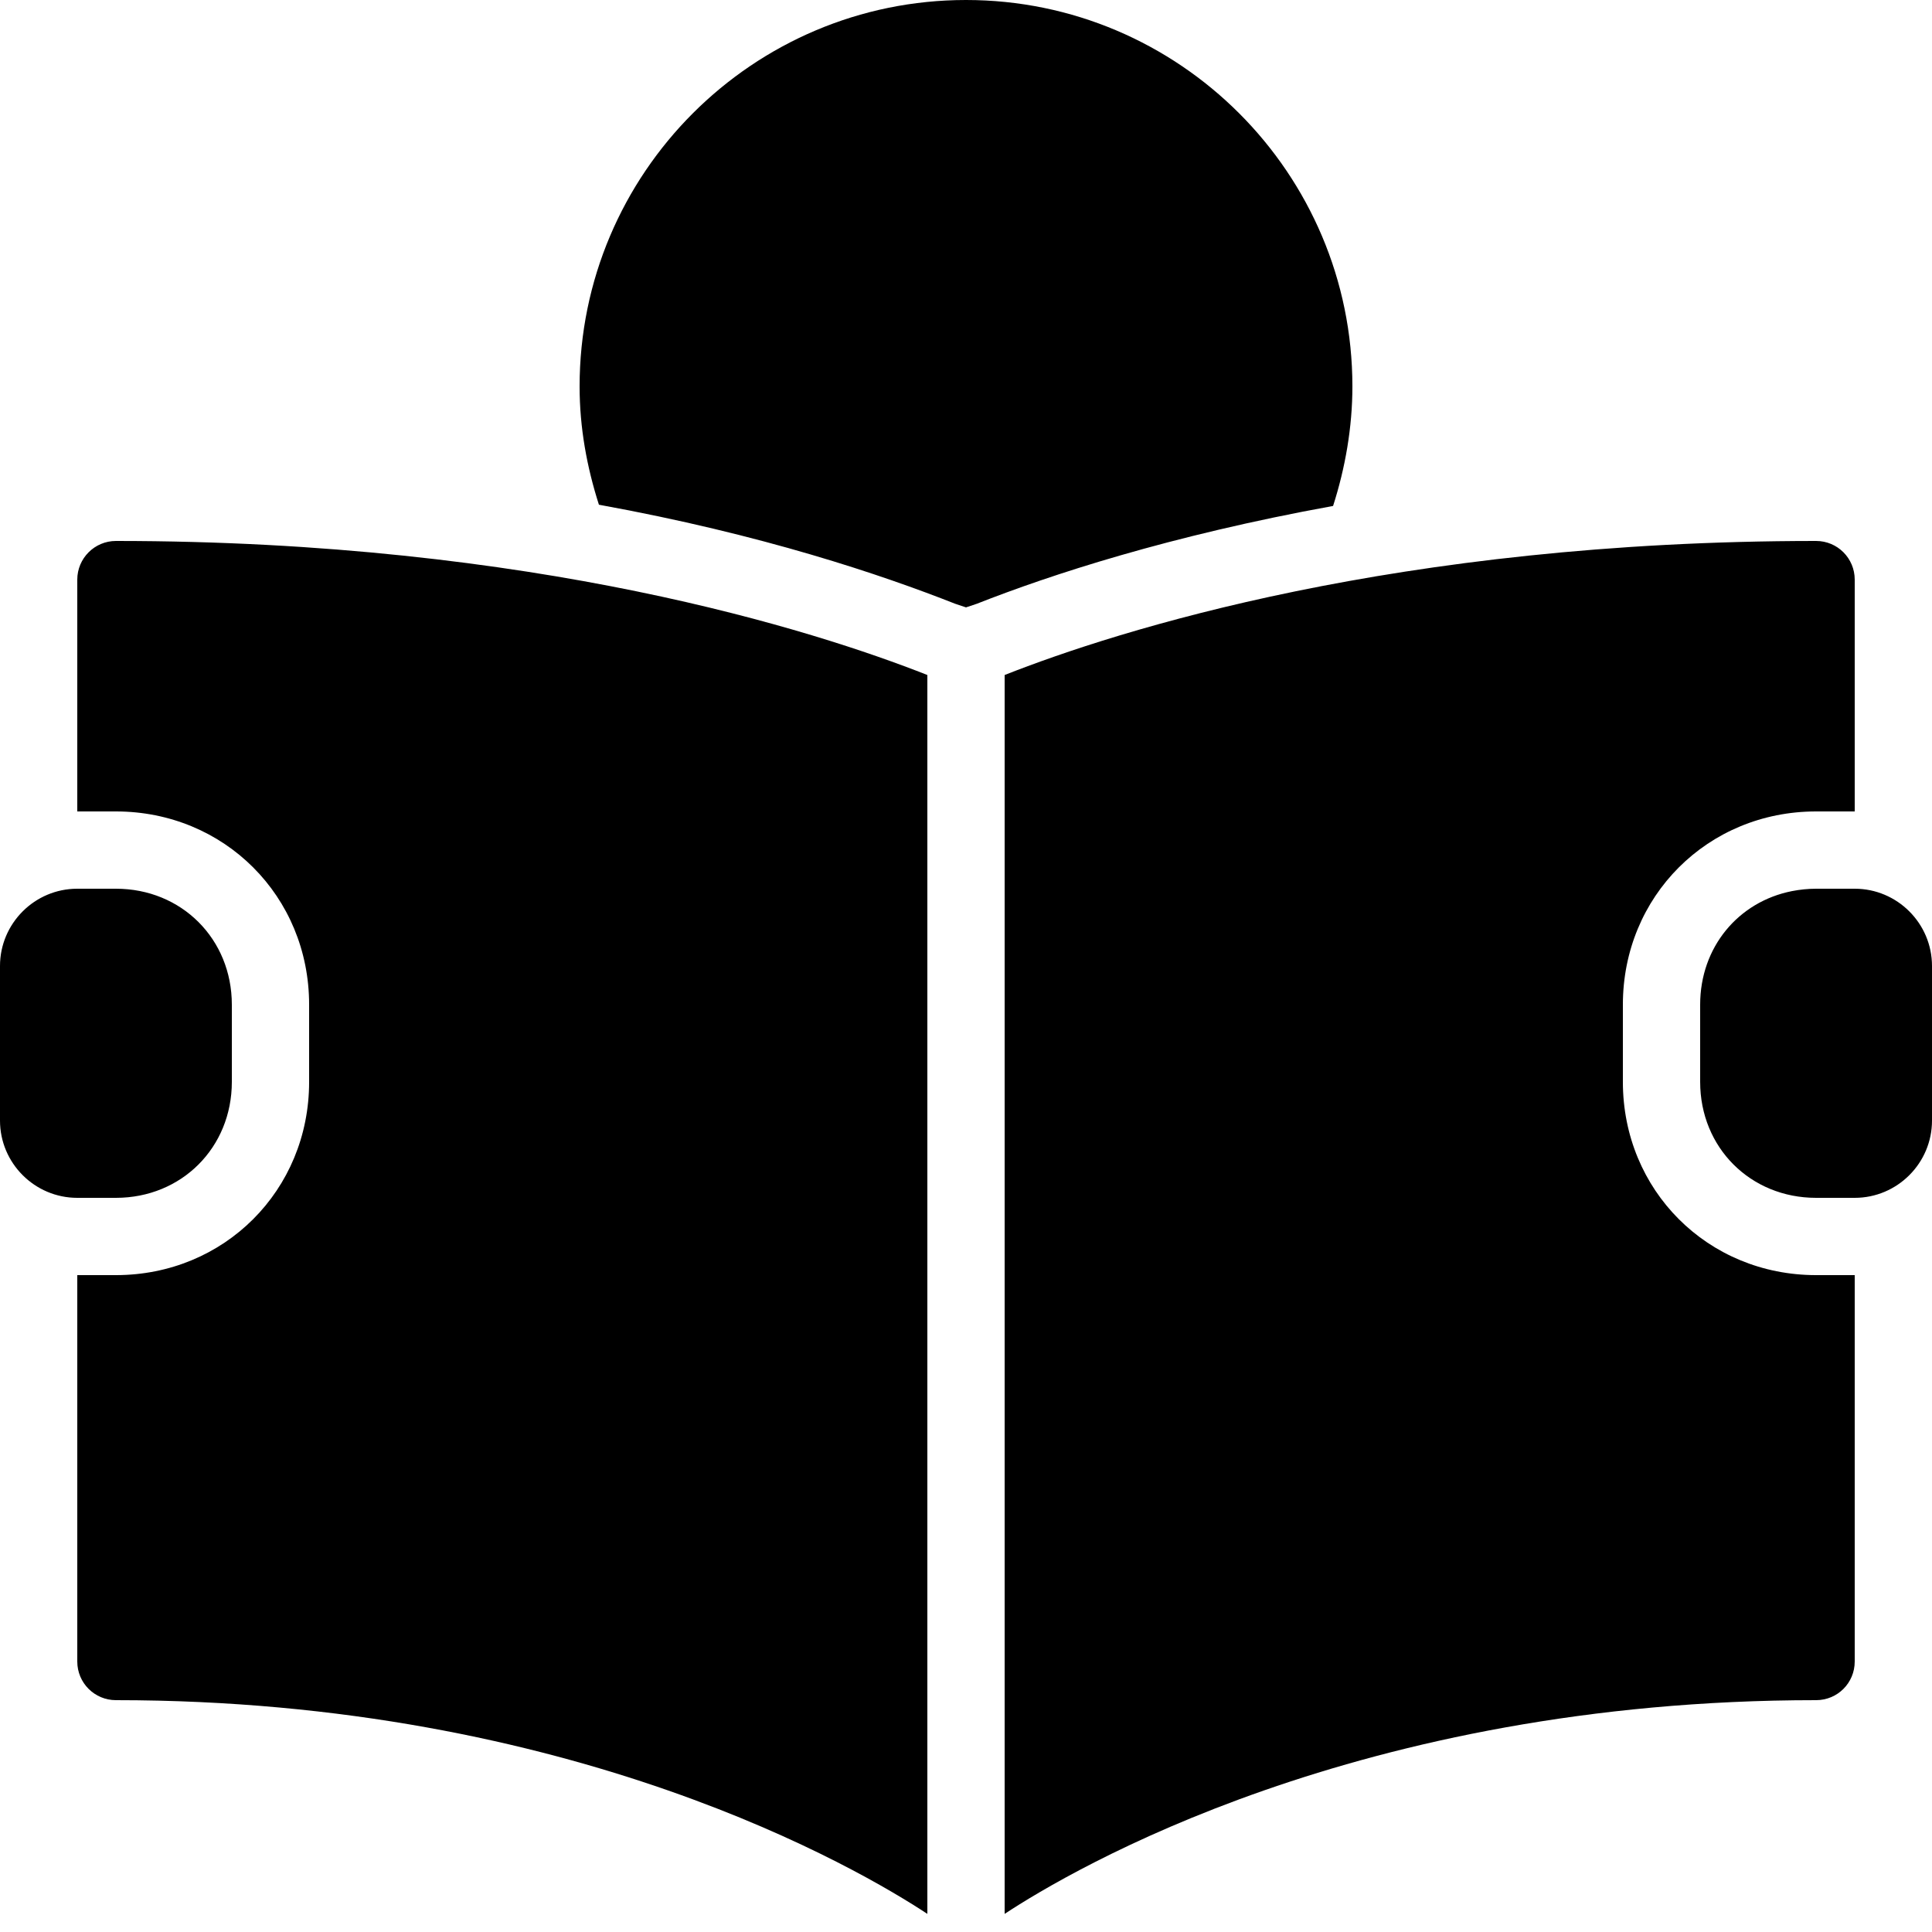 <svg xmlns="http://www.w3.org/2000/svg"  viewBox="0 0 50 50" width="50px" height="50px"><path d="M 25 0 C 19.484 0 15 4.484 15 10 C 15 11.07 15.188 12.086 15.5 13.062 C 19.742 13.832 22.824 14.879 24.719 15.625 L 25 15.719 L 25.281 15.625 C 27.176 14.879 30.266 13.863 34.5 13.094 C 34.816 12.109 35 11.059 35 10 C 35 4.484 30.516 0 25 0 Z M 3 14 C 2.449 14 2 14.449 2 15 L 2 21 L 3 21 C 5.805 21 8 23.195 8 26 L 8 28 C 8 30.805 5.805 33 3 33 L 2 33 L 2 43 C 2 43.555 2.449 44 3 44 C 14.844 44 22.262 48.387 24 49.531 L 24 17.469 C 21.086 16.32 13.844 14 3 14 Z M 47 14 C 36.156 14 28.914 16.32 26 17.469 L 26 49.531 C 27.738 48.387 35.16 44 47 44 C 47.555 44 48 43.555 48 43 L 48 33 L 47 33 C 44.195 33 42 30.805 42 28 L 42 26 C 42 23.195 44.195 21 47 21 L 48 21 L 48 15 C 48 14.449 47.555 14 47 14 Z M 2 23 C 0.898 23 0 23.898 0 25 L 0 29 C 0 30.102 0.898 31 2 31 L 3 31 C 4.699 31 6 29.699 6 28 L 6 26 C 6 24.301 4.699 23 3 23 Z M 47 23 C 46.789 23 46.574 23.023 46.375 23.062 C 44.988 23.336 44 24.512 44 26 L 44 28 C 44 29.699 45.301 31 47 31 L 48 31 C 49.102 31 50 30.102 50 29 L 50 25 C 50 23.898 49.102 23 48 23 Z"/></svg>